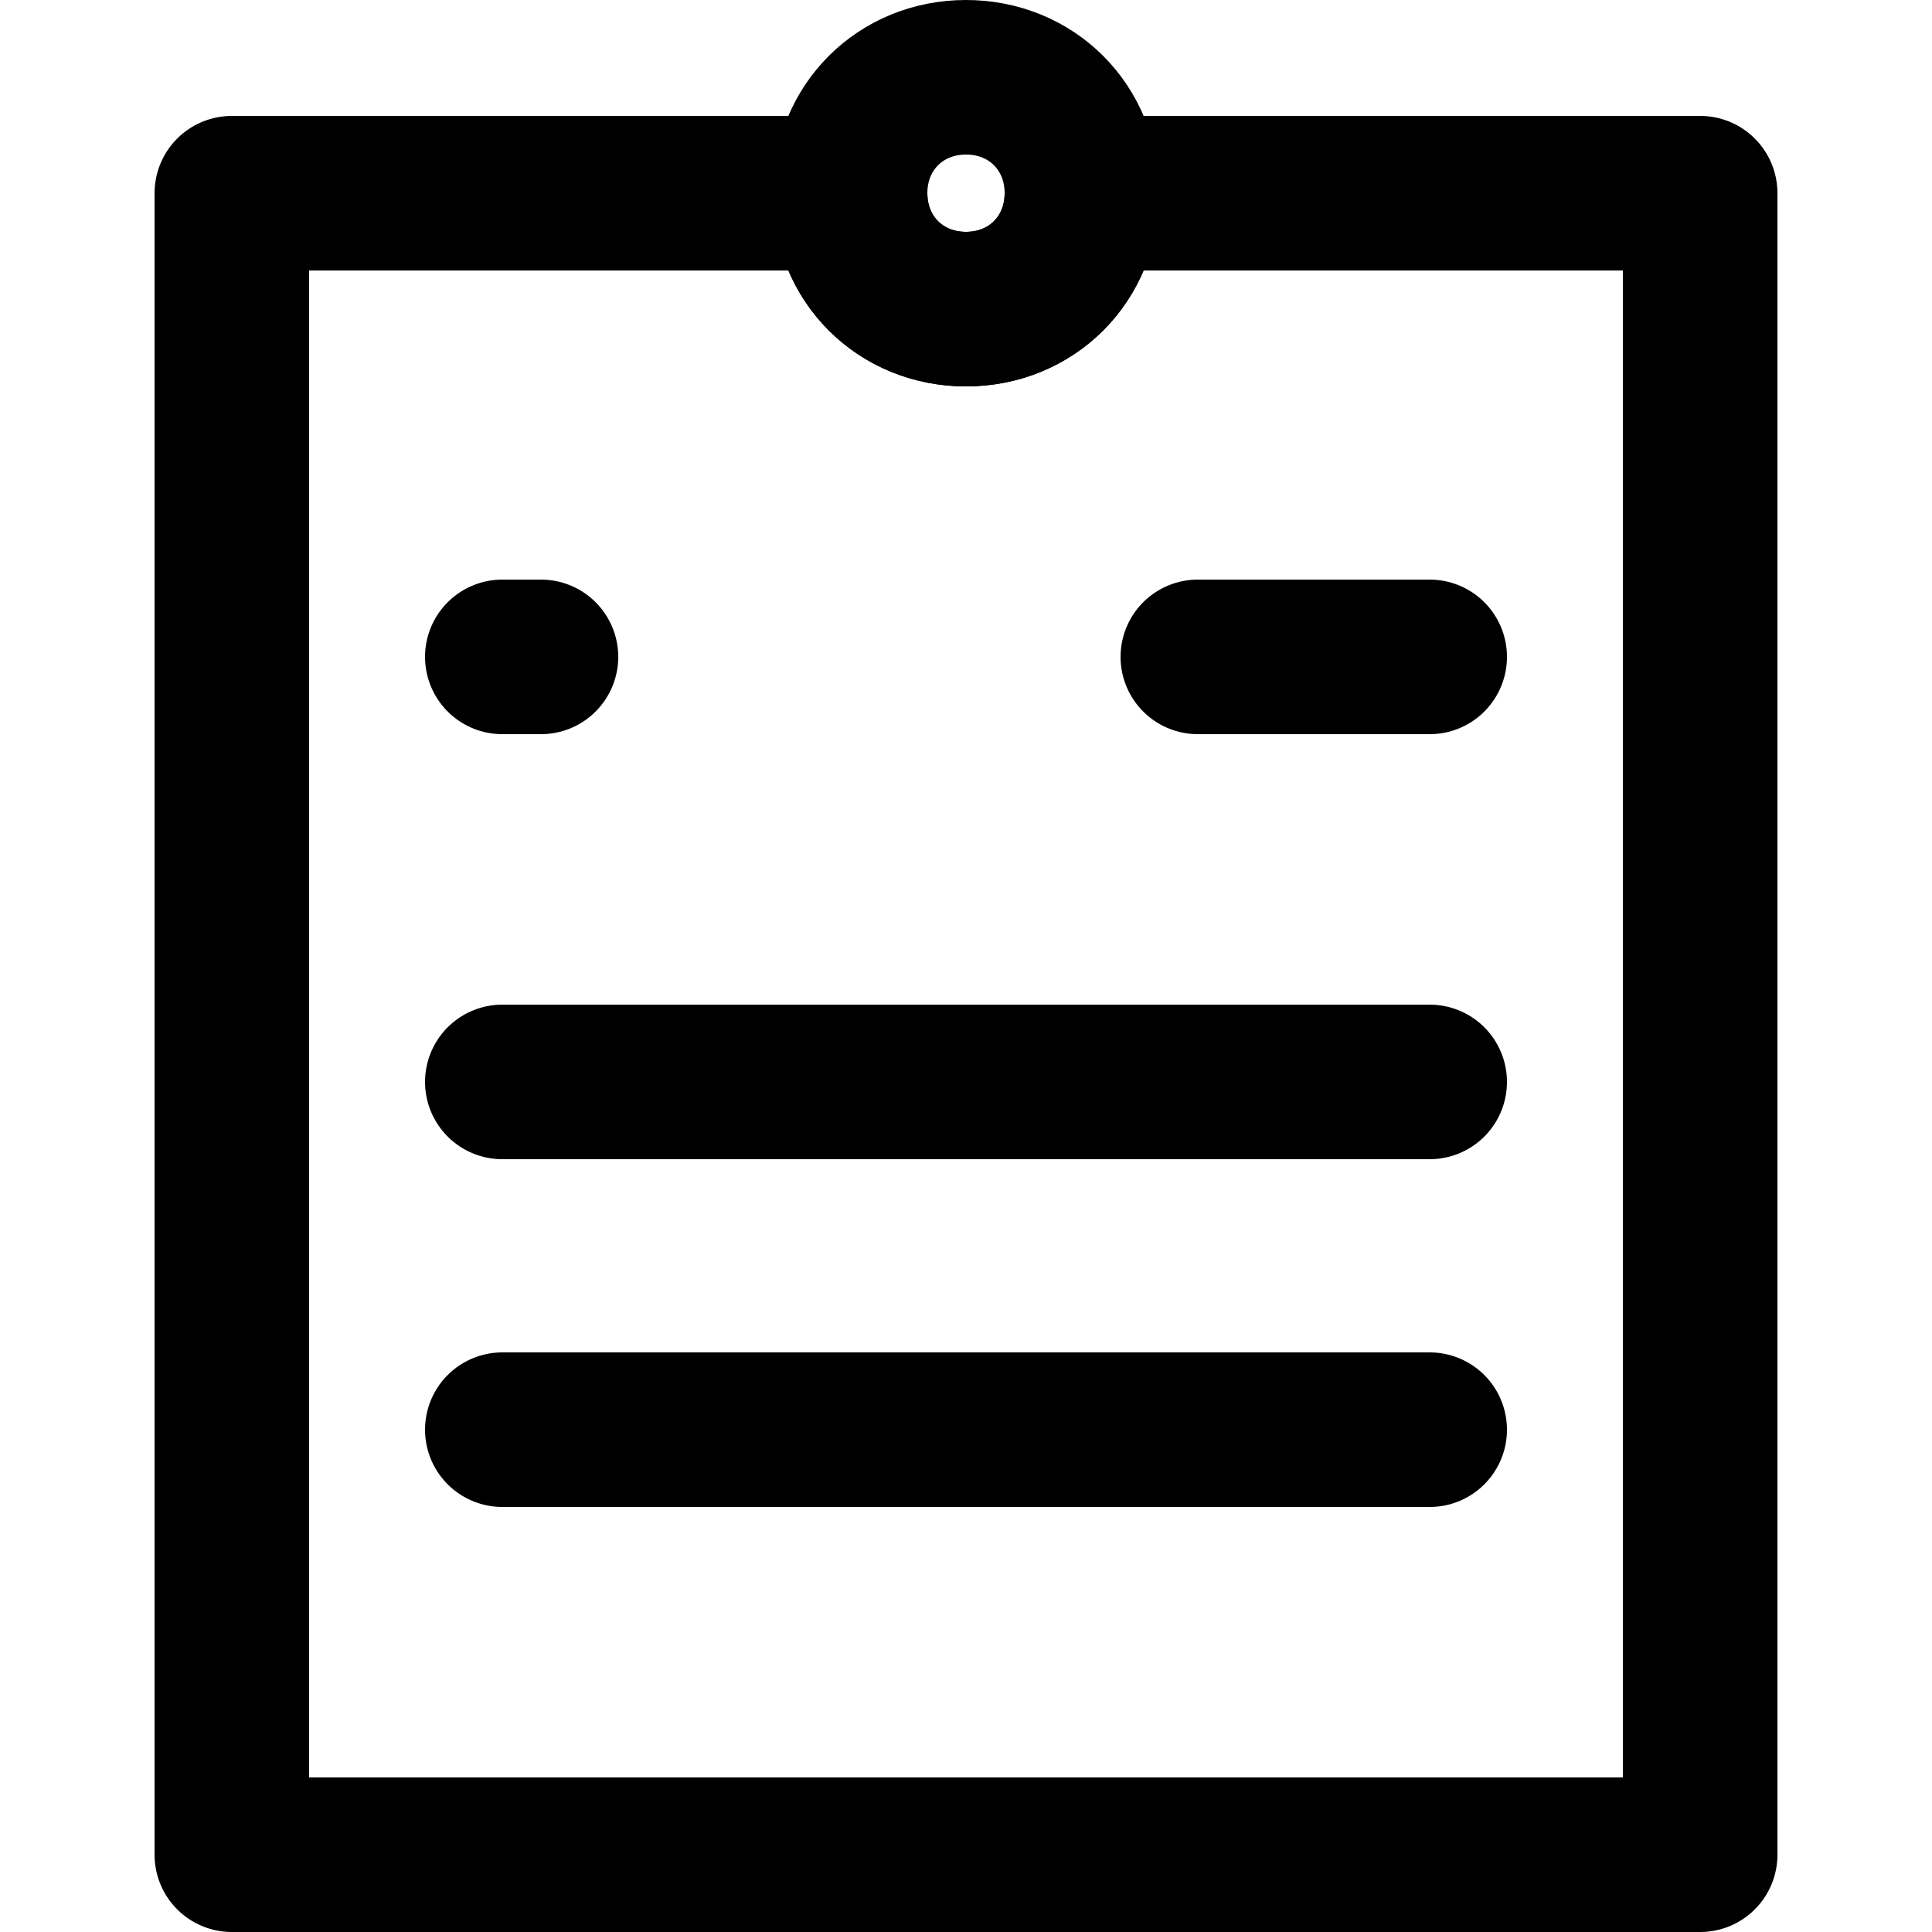 <?xml version="1.0" encoding="utf-8"?>
<!-- Generator: Adobe Illustrator 22.0.1, SVG Export Plug-In . SVG Version: 6.00 Build 0)  -->
<svg version="1.1" id="Layer_1" xmlns="http://www.w3.org/2000/svg" x="0px" y="0px"
	viewBox="0 0 50 50" style="enable-background:new 0 0 50 50;" xml:space="preserve">
<style type="text/css">
	.st0{fill:none;stroke:#000000;stroke-width:4;stroke-linecap:round;stroke-linejoin:round;stroke-miterlimit:10;}
</style>
<line class="st0" x1="37" y1="17" x2="31" y2="17"/>
<line class="st0" x1="14" y1="17" x2="13" y2="17"/>
<line class="st0" x1="13" y1="28" x2="37" y2="28"/>
<line class="st0" x1="13" y1="37" x2="37" y2="37"/>
<g>
	<path class="st0" d="M28,5c0,1.7-1.3,3-3,3s-3-1.3-3-3H6v43h38V5H28z"/>
	<path class="st0" d="M28,5c0-1.7-1.3-3-3-3s-3,1.3-3,3"/>
	<path class="st0" d="M22,5c0,1.7,1.3,3,3,3s3-1.3,3-3"/>
</g>
</svg>
